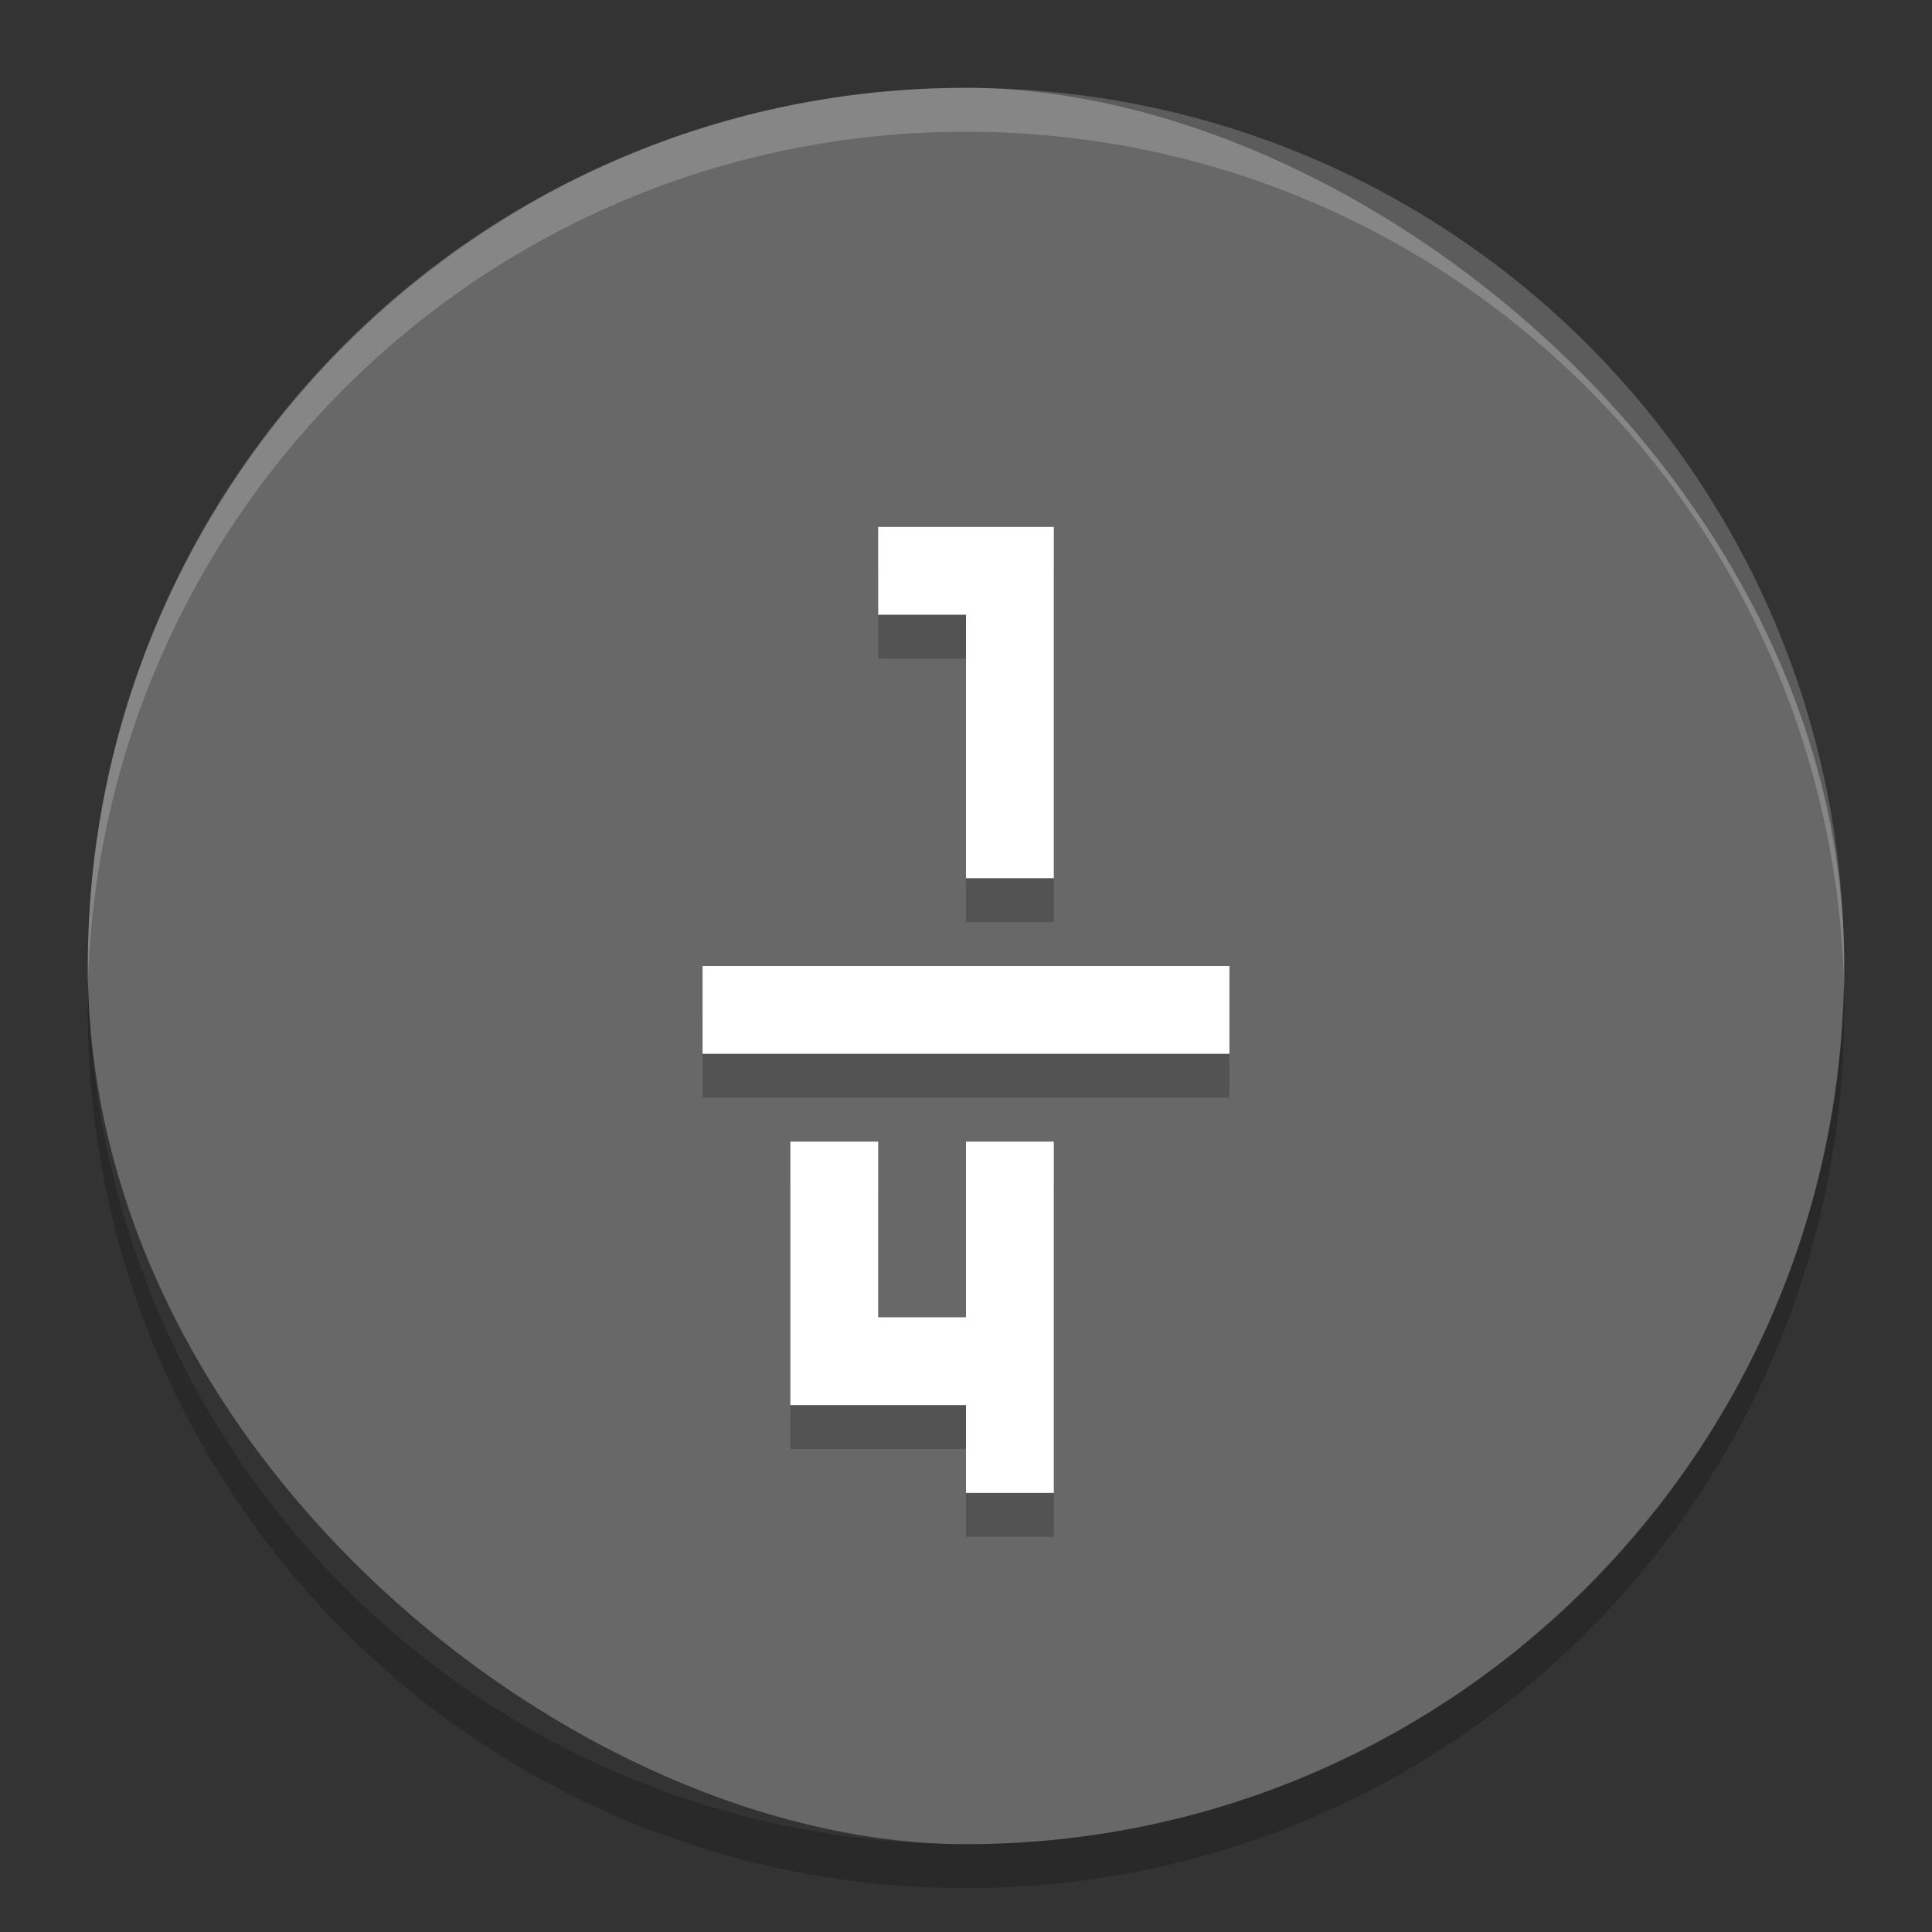 <svg xmlns="http://www.w3.org/2000/svg" width="22" height="22" version="1">
 <rect width="100%" height="100%" fill="#333333" stroke="none"/>
 <rect fill="#686868" width="20" height="20" x="-21" y="-21" rx="10" ry="10" transform="matrix(0,-1,-1,0,0,0)"/>
 <g opacity=".2" transform="translate(-1 -.5)">
  <path d="m11 7v1h1v3h1v-4z"/>
  <path d="m9 12v1h6v-1h-6z"/>
  <path d="m10 14v3h2v1h1v-4h-1v2h-1v-2h-1z"/>
 </g>
 <path fill="#fff" opacity=".2" d="m11 1c-5.54 0-10 4.46-10 10 0 0.084-0.002 0.166 0 0.25 0.132-5.423 4.544-9.75 10-9.75s9.868 4.327 10 9.75c0.002-0.084 0-0.166 0-0.25 0-5.54-4.46-10-10-10z"/>
 <path opacity=".2" d="m1.006 11.25c-0.002 0.084-0.006 0.166-0.006 0.25 0 5.54 4.46 10 10 10s10-4.46 10-10c0-0.084-0.004-0.167-0.006-0.25-0.132 5.423-4.538 9.75-9.994 9.75s-9.862-4.327-9.994-9.75z"/>
 <g fill="#fff" transform="translate(-1,-1)">
  <path d="m11 7v1h1v3h1v-4z"/>
  <path d="m9 12v1h6v-1h-6z"/>
  <path d="m10 14v3h2v1h1v-4h-1v2h-1v-2h-1z"/>
 </g>
</svg>
